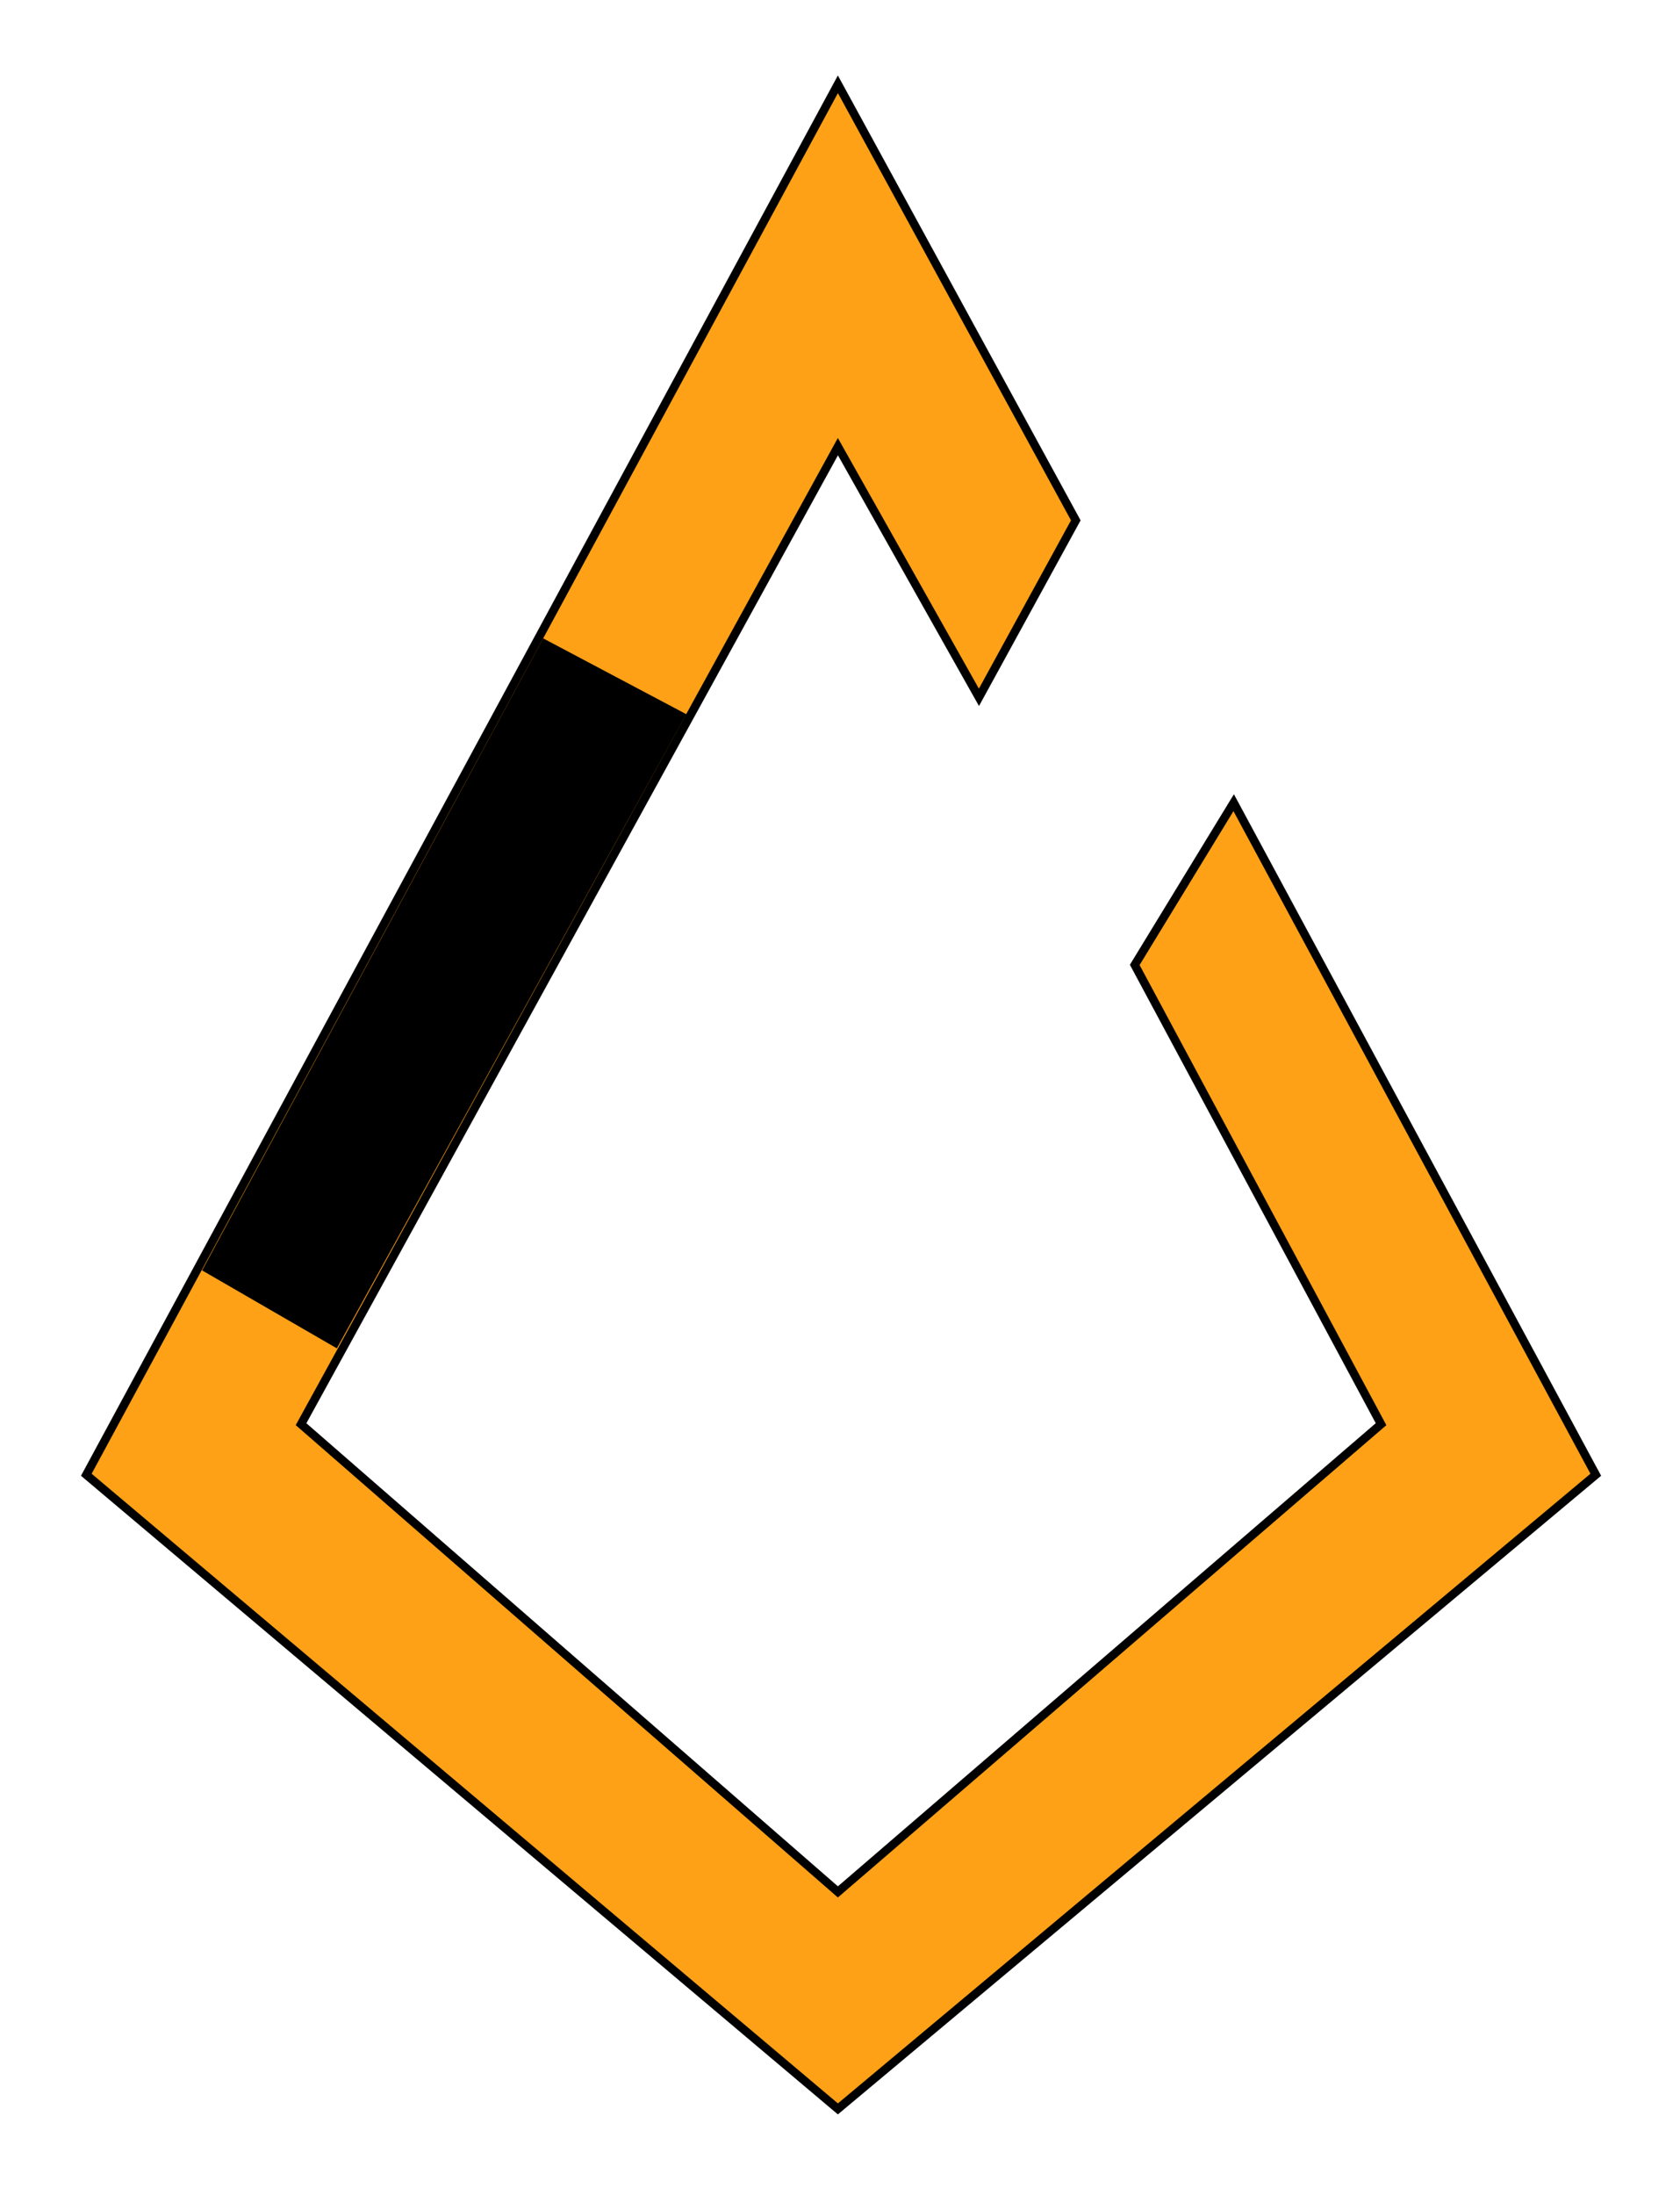 <svg width="399" height="521" viewBox="0 0 399 521" fill="none" xmlns="http://www.w3.org/2000/svg">
<path d="M199 20L255.5 123.5L232.5 165.5L199 106L71.5 338L199 449L328 338L269.5 229L293 190.5L379 350L199 500.5L20.5 350L199 20Z" fill="#FFA116" stroke="black" stroke-width="2"/>
<path d="M80 320L48 301.5L129 151.5L163 169.5L80 320Z" fill="black"/>
</svg>
